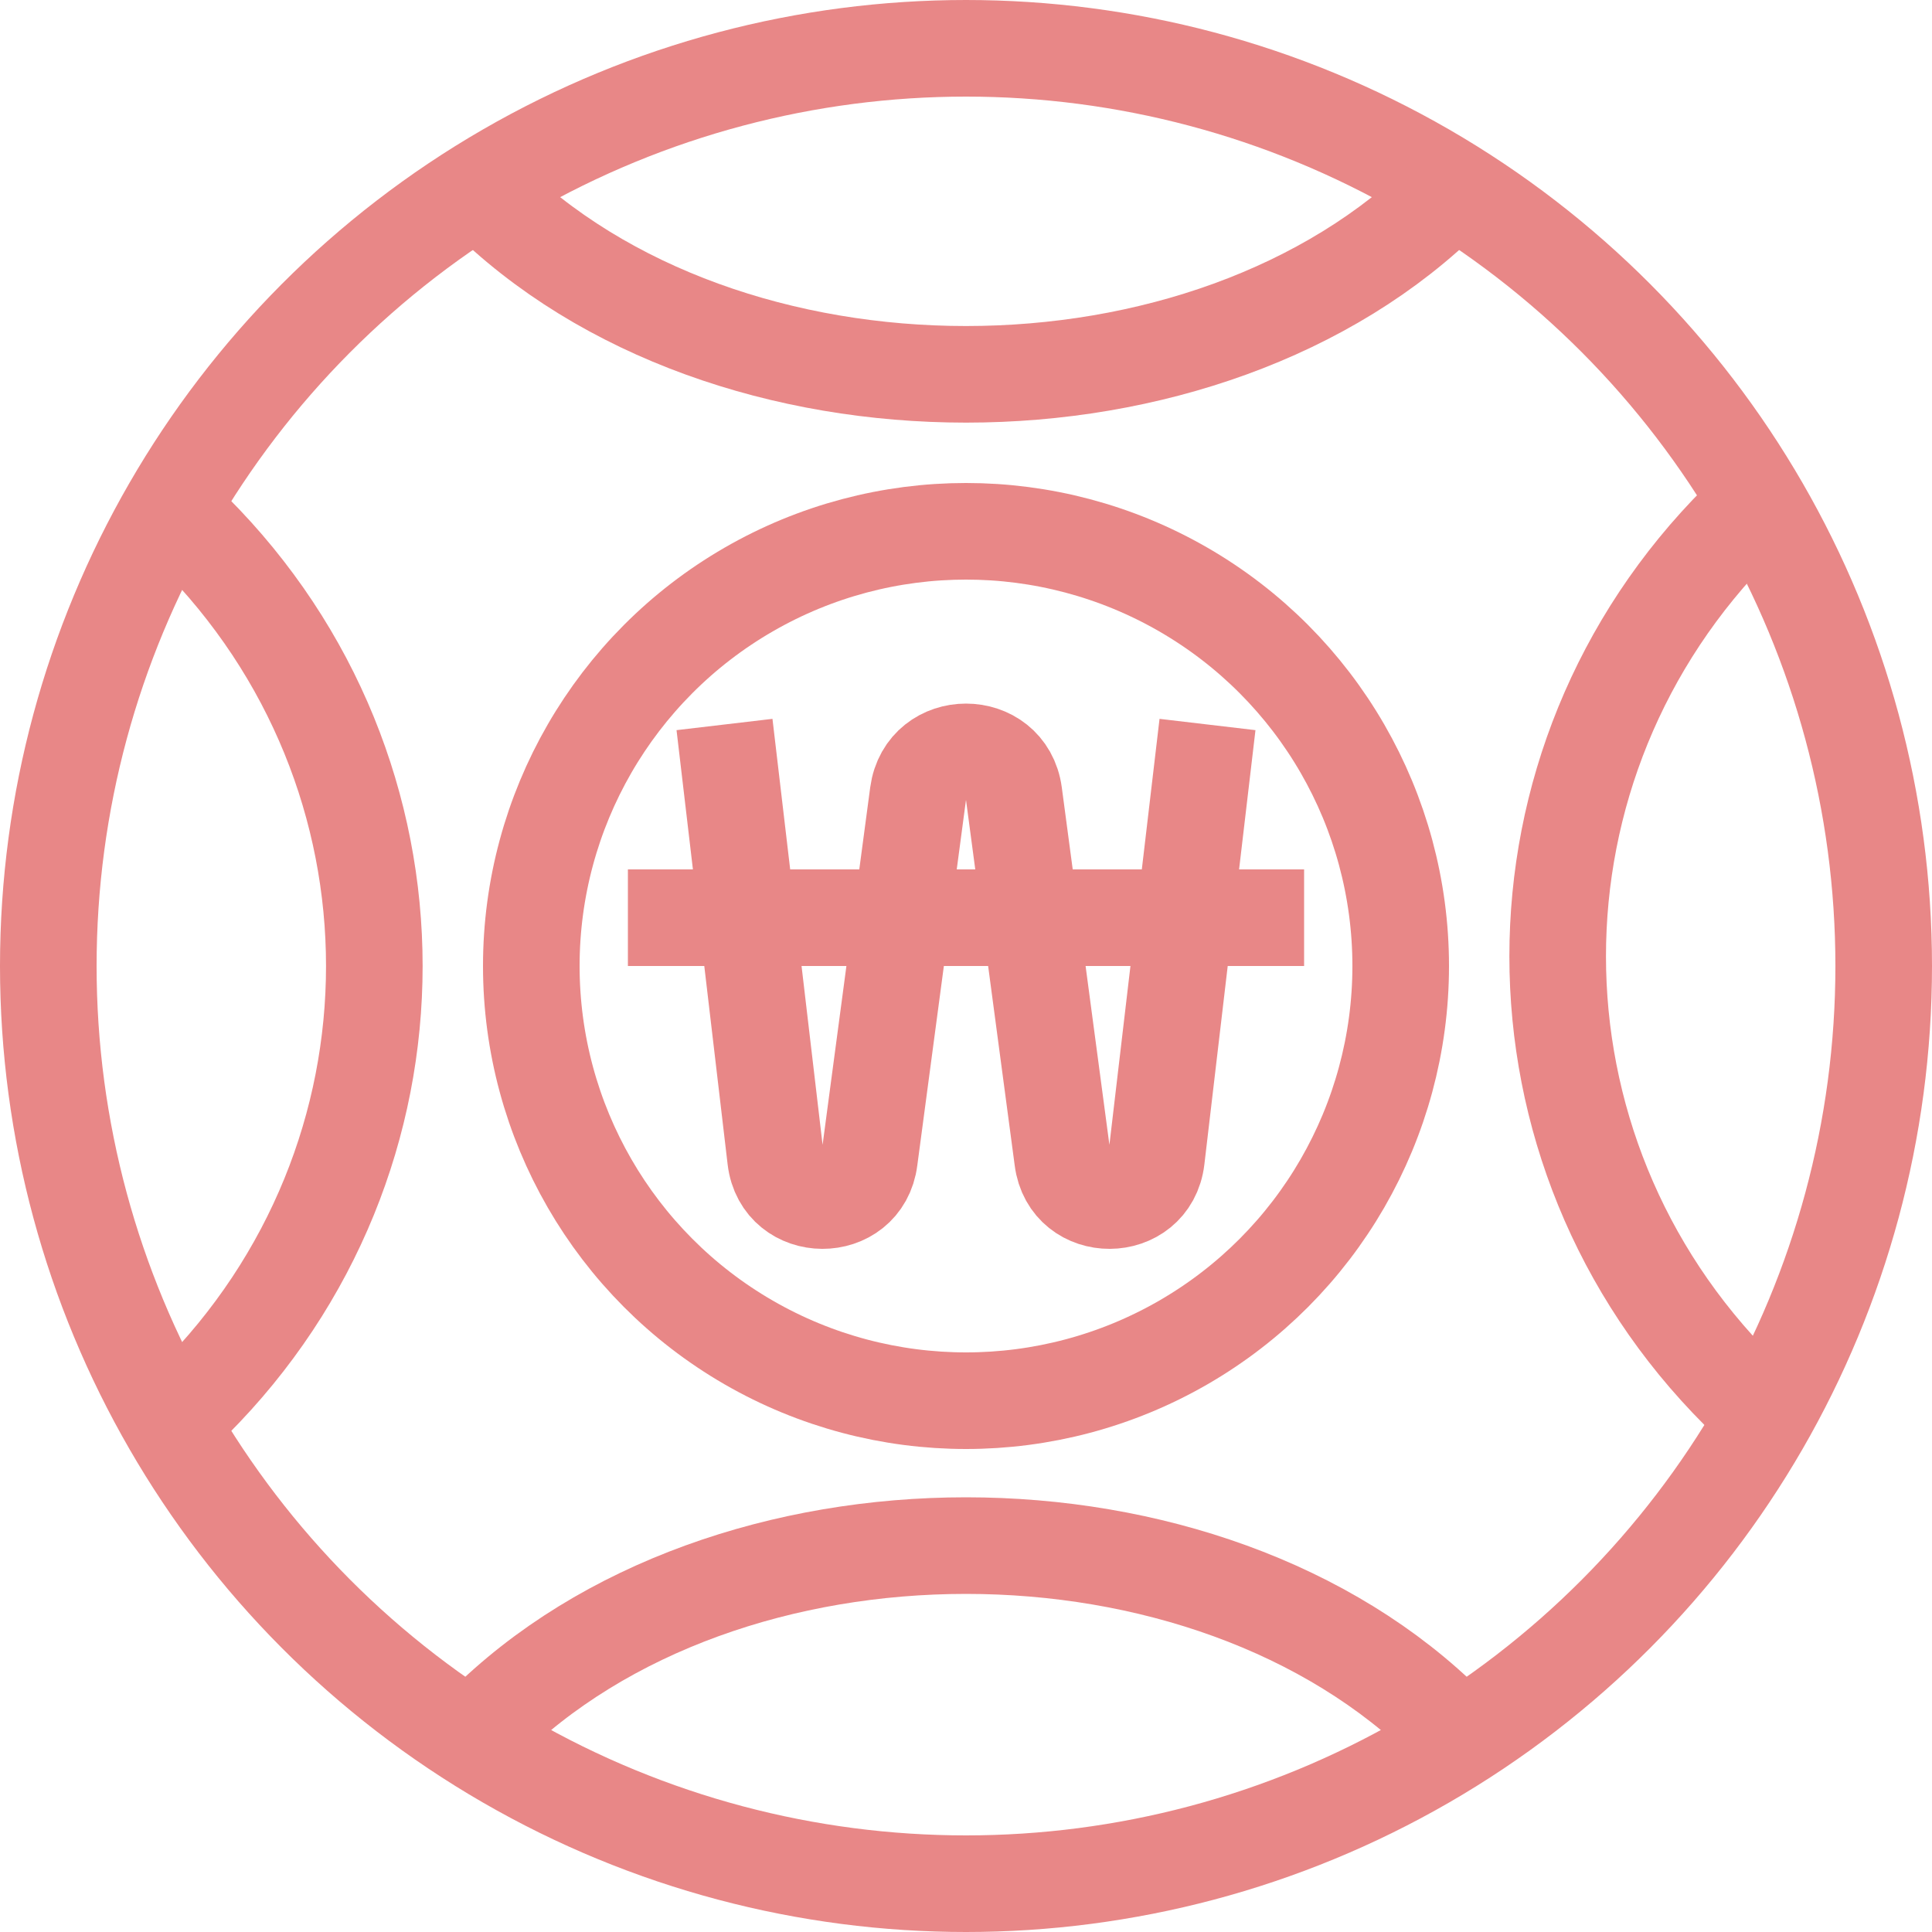 <svg width="20" height="20" viewBox="0 0 20 20" fill="none" xmlns="http://www.w3.org/2000/svg">
<circle cx="10" cy="10" r="9.5" stroke="#E88787"/>
<circle cx="10" cy="10" r="4.5" stroke="#E88787"/>
<path d="M15 17.875C12.5 15.375 7.5 15.375 5 17.875" stroke="#E88787"/>
<path d="M5 2C7.5 4.5 12.5 4.5 15 2" stroke="#E88787"/>
<path d="M2 14.5C4.5 12 4.5 8 2 5.5" stroke="#E88787"/>
<path d="M18 5.4C15.5 7.9 15.5 11.9 18 14.4" stroke="#E88787"/>
<path d="M7.5 7.5L8.029 11.996C8.097 12.57 8.928 12.573 9 12V12L9.504 8.217C9.582 7.639 10.418 7.639 10.496 8.217L11 12V12C11.072 12.573 11.903 12.57 11.971 11.996L12.5 7.5M6.5 9.5H13.5" stroke="#E88787"/>
</svg>

